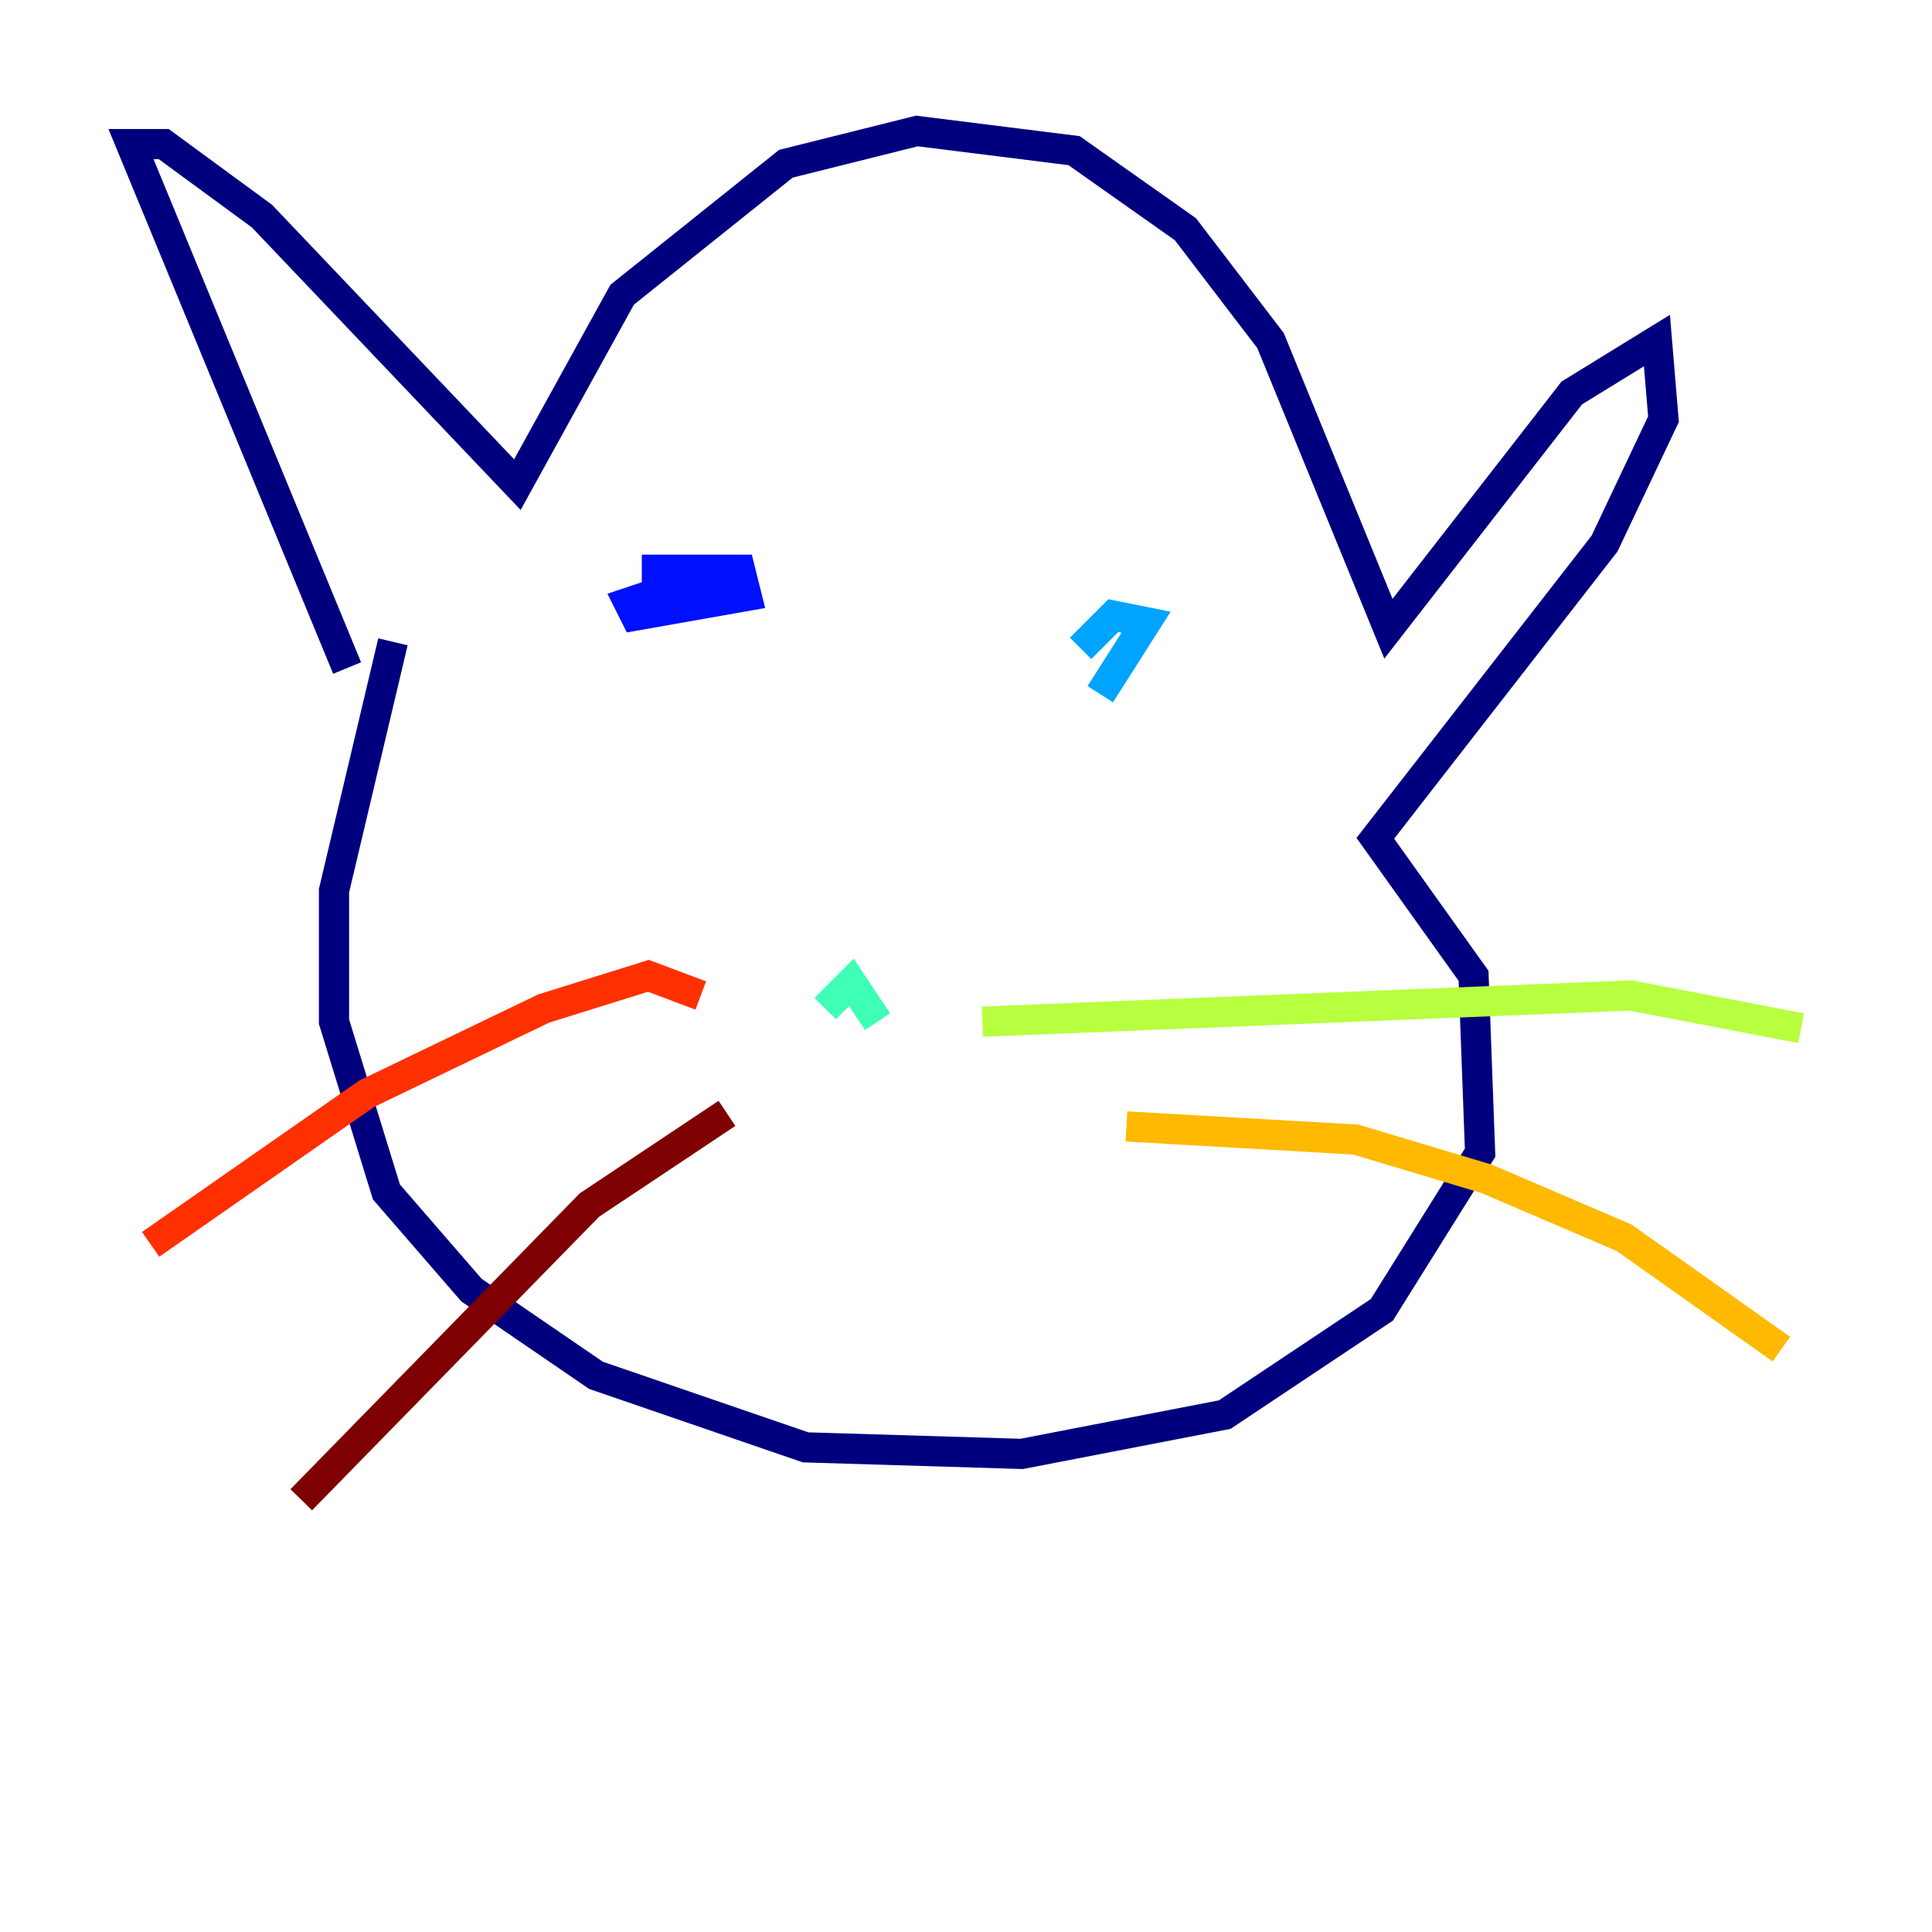 <?xml version="1.0" encoding="utf-8" ?>
<svg baseProfile="tiny" height="128" version="1.2" viewBox="0,0,128,128" width="128" xmlns="http://www.w3.org/2000/svg" xmlns:ev="http://www.w3.org/2001/xml-events" xmlns:xlink="http://www.w3.org/1999/xlink"><defs /><polyline fill="none" points="22.997,44.258 8.678,9.546 10.848,9.546 17.356,14.319 34.278,32.108 41.22,19.525 52.068,10.848 60.746,8.678 71.159,9.98 78.536,15.186 84.176,22.563 91.986,41.654 104.136,26.034 109.776,22.563 110.21,27.77 106.305,36.014 91.119,55.539 97.627,64.651 98.061,76.366 91.552,86.78 81.139,93.722 67.688,96.325 53.37,95.891 39.485,91.119 31.241,85.478 25.6,78.969 22.129,67.688 22.129,59.01 26.034,42.522" stroke="#00007f" stroke-width="2" /><polyline fill="none" points="42.522,37.749 49.031,37.749 49.464,39.485 42.088,40.786 41.654,39.919 46.861,38.183 49.031,38.183 49.464,40.352" stroke="#0010ff" stroke-width="2" /><polyline fill="none" points="71.593,42.956 73.763,40.786 75.932,41.22 72.895,45.993" stroke="#00a4ff" stroke-width="2" /><polyline fill="none" points="54.671,66.82 56.407,65.085 58.142,67.688" stroke="#3fffb7" stroke-width="2" /><polyline fill="none" points="65.085,67.688 108.041,65.953 119.322,68.122" stroke="#b7ff3f" stroke-width="2" /><polyline fill="none" points="74.63,74.63 89.817,75.498 98.495,78.102 107.607,82.007 118.02,89.383" stroke="#ffb900" stroke-width="2" /><polyline fill="none" points="46.427,65.953 42.956,64.651 36.014,66.82 24.298,72.461 9.98,82.441" stroke="#ff3000" stroke-width="2" /><polyline fill="none" points="48.163,73.763 39.051,79.837 19.959,99.363" stroke="#7f0000" stroke-width="2" /></svg>